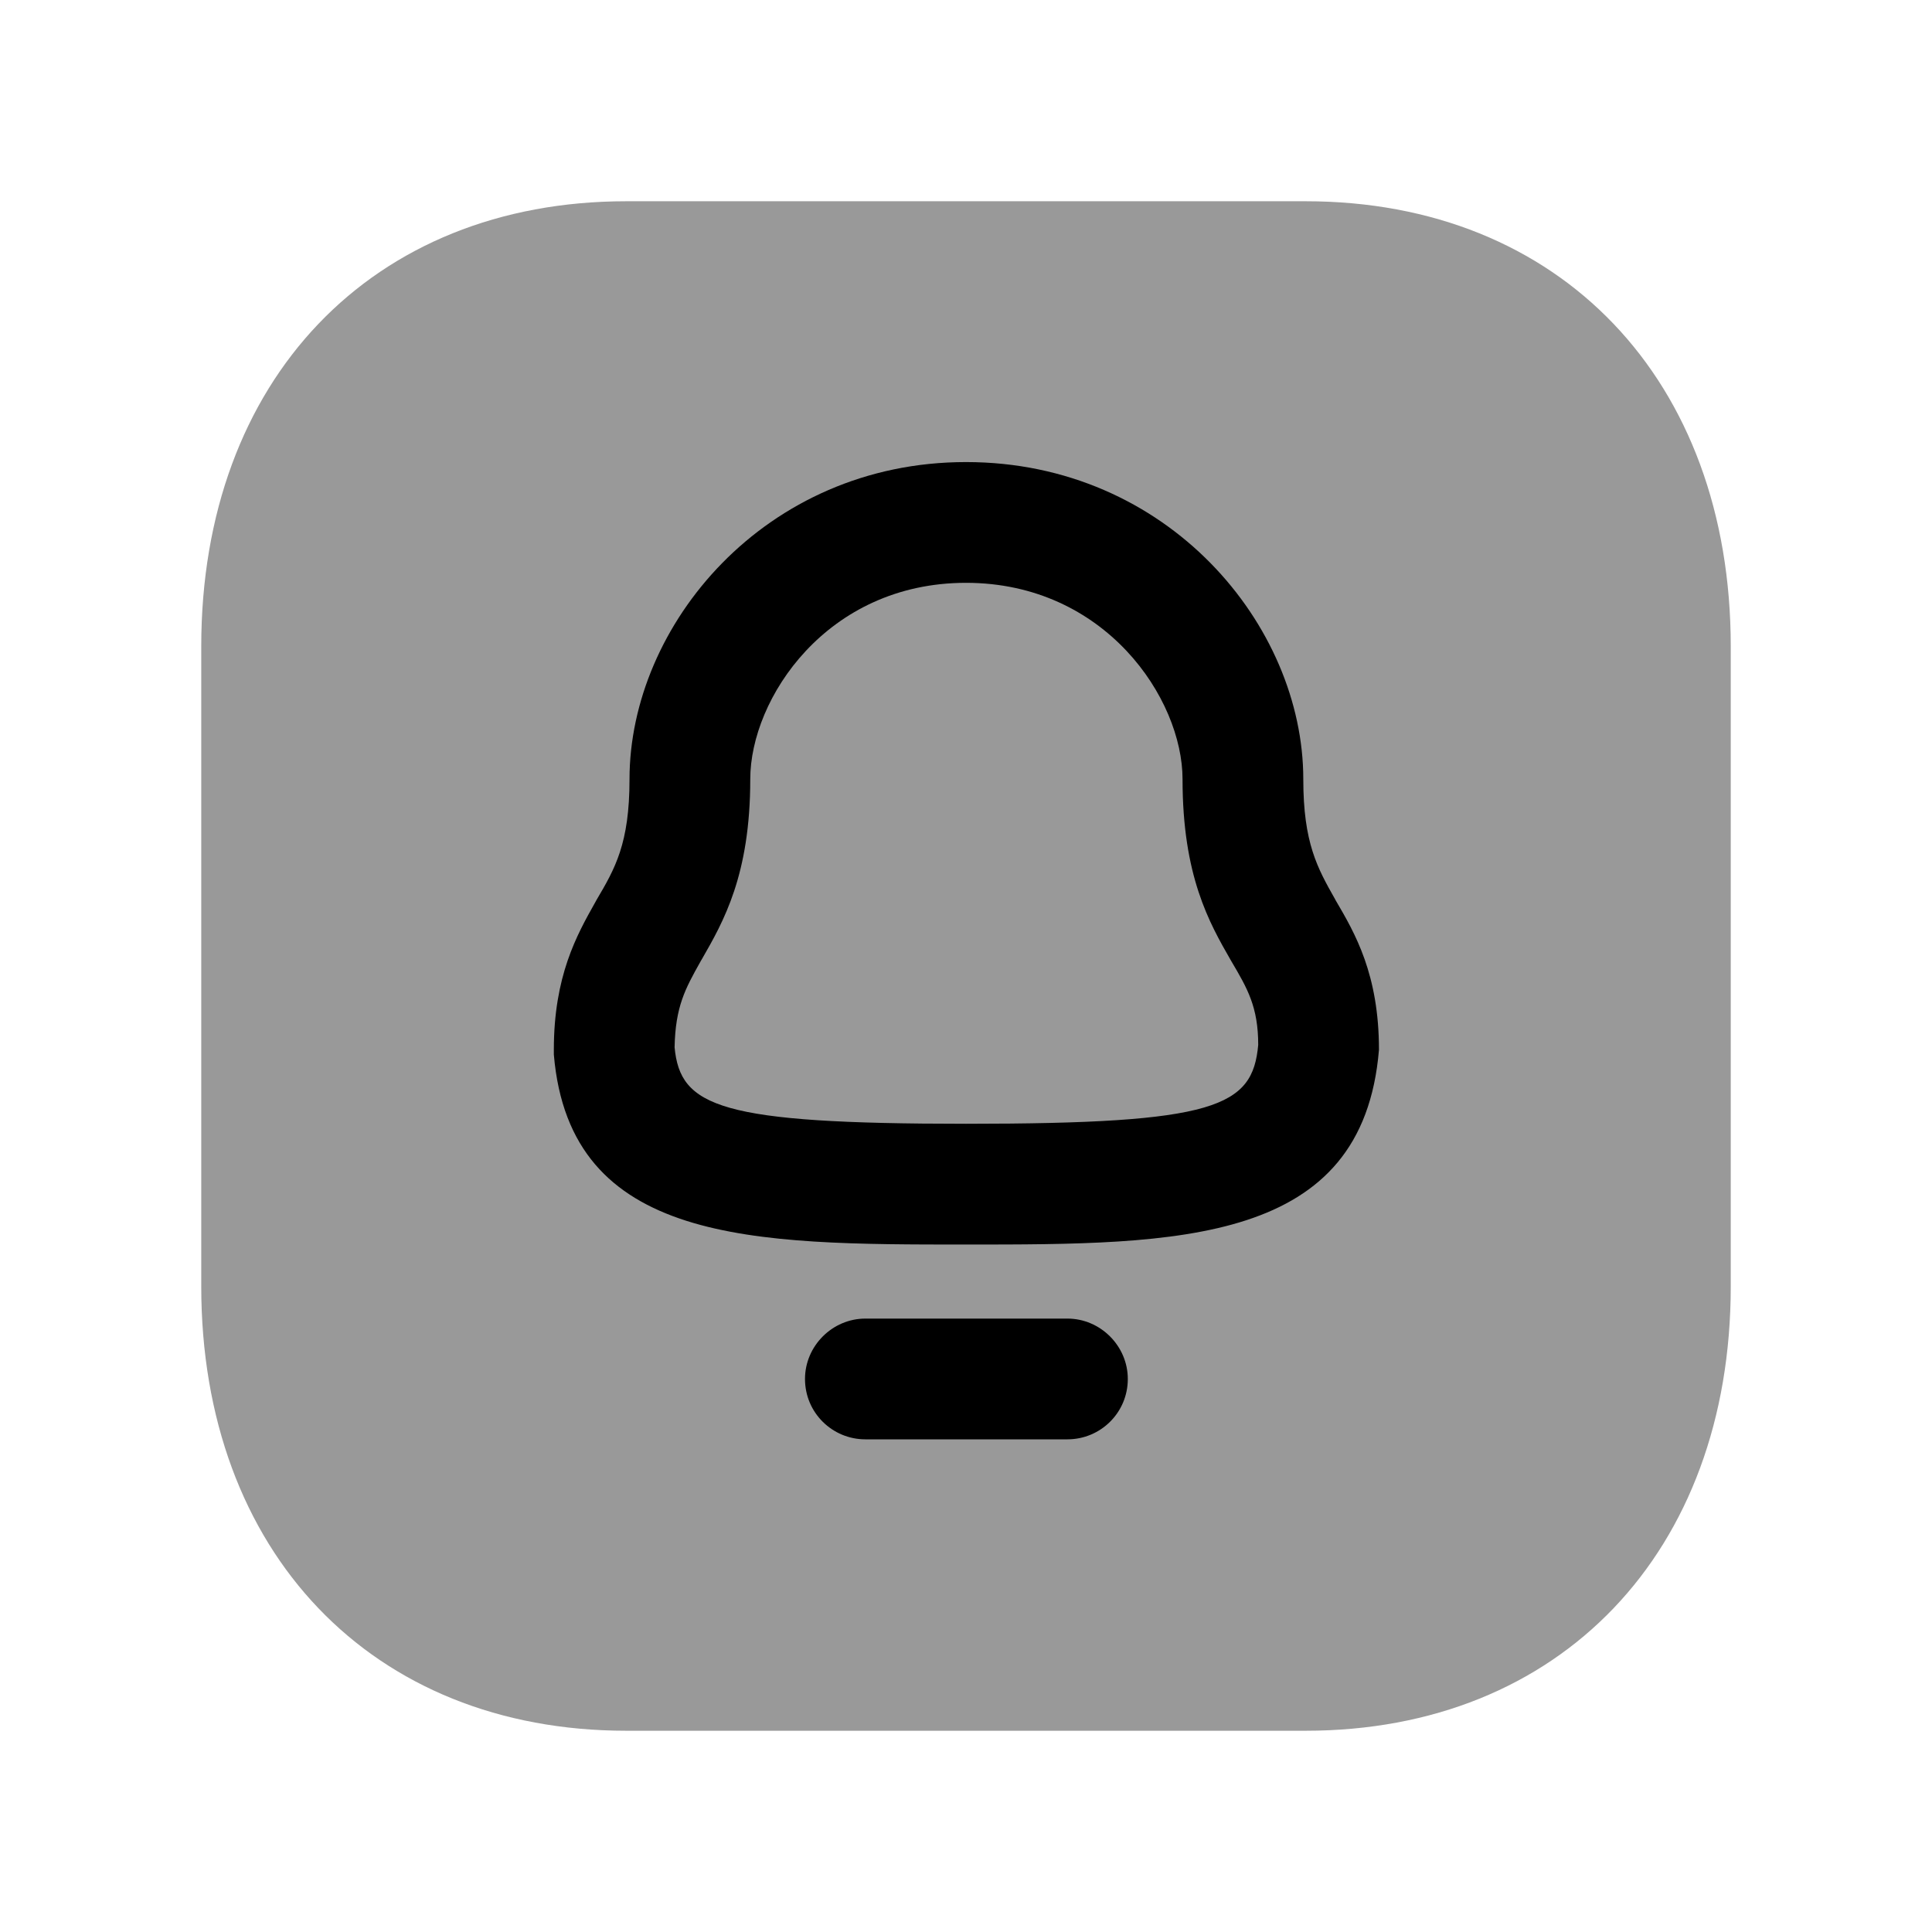 <svg width="24" height="24" viewBox="0 0 24 24" fill="none" xmlns="http://www.w3.org/2000/svg">
<path opacity="0.4" fill-rule="evenodd" clip-rule="evenodd" d="M16.22 2.5H7.78C4.62 2.5 2.5 4.72 2.5 8.03V15.98C2.5 19.28 4.62 21.5 7.78 21.5H16.22C19.38 21.5 21.5 19.28 21.5 15.98V8.03C21.5 4.72 19.38 2.5 16.22 2.5Z" fill="black"/>
<path fill-rule="evenodd" clip-rule="evenodd" d="M6.88 13.1C7.08 15.46 9.36 15.46 12 15.46C14.65 15.46 16.93 15.46 17.13 13.04C17.13 12.103 16.832 11.593 16.592 11.184L16.59 11.18L16.583 11.167C16.366 10.783 16.19 10.471 16.19 9.68C16.19 7.77 14.51 5.74 12 5.74C9.5 5.74 7.82 7.77 7.82 9.68C7.82 10.48 7.64 10.79 7.41 11.18L7.393 11.211C7.165 11.616 6.88 12.124 6.88 13.04V13.1ZM10.75 17.88H13.26C13.67 17.88 14.01 17.55 14.01 17.13C14.01 16.72 13.67 16.38 13.26 16.38H10.75C10.34 16.38 10 16.72 10 17.13C10 17.55 10.34 17.88 10.75 17.88ZM12 13.96C15.11 13.96 15.56 13.75 15.63 12.98C15.63 12.508 15.495 12.278 15.3 11.947C15.296 11.941 15.293 11.936 15.29 11.93C15.02 11.46 14.69 10.88 14.69 9.68C14.69 8.68 13.73 7.24 12 7.24C10.27 7.24 9.32 8.68 9.32 9.68C9.32 10.869 8.987 11.449 8.718 11.917L8.71 11.93C8.705 11.938 8.701 11.947 8.696 11.955C8.514 12.281 8.39 12.503 8.38 13.01C8.45 13.75 8.94 13.96 12 13.96Z" fill="black"/>
</svg>